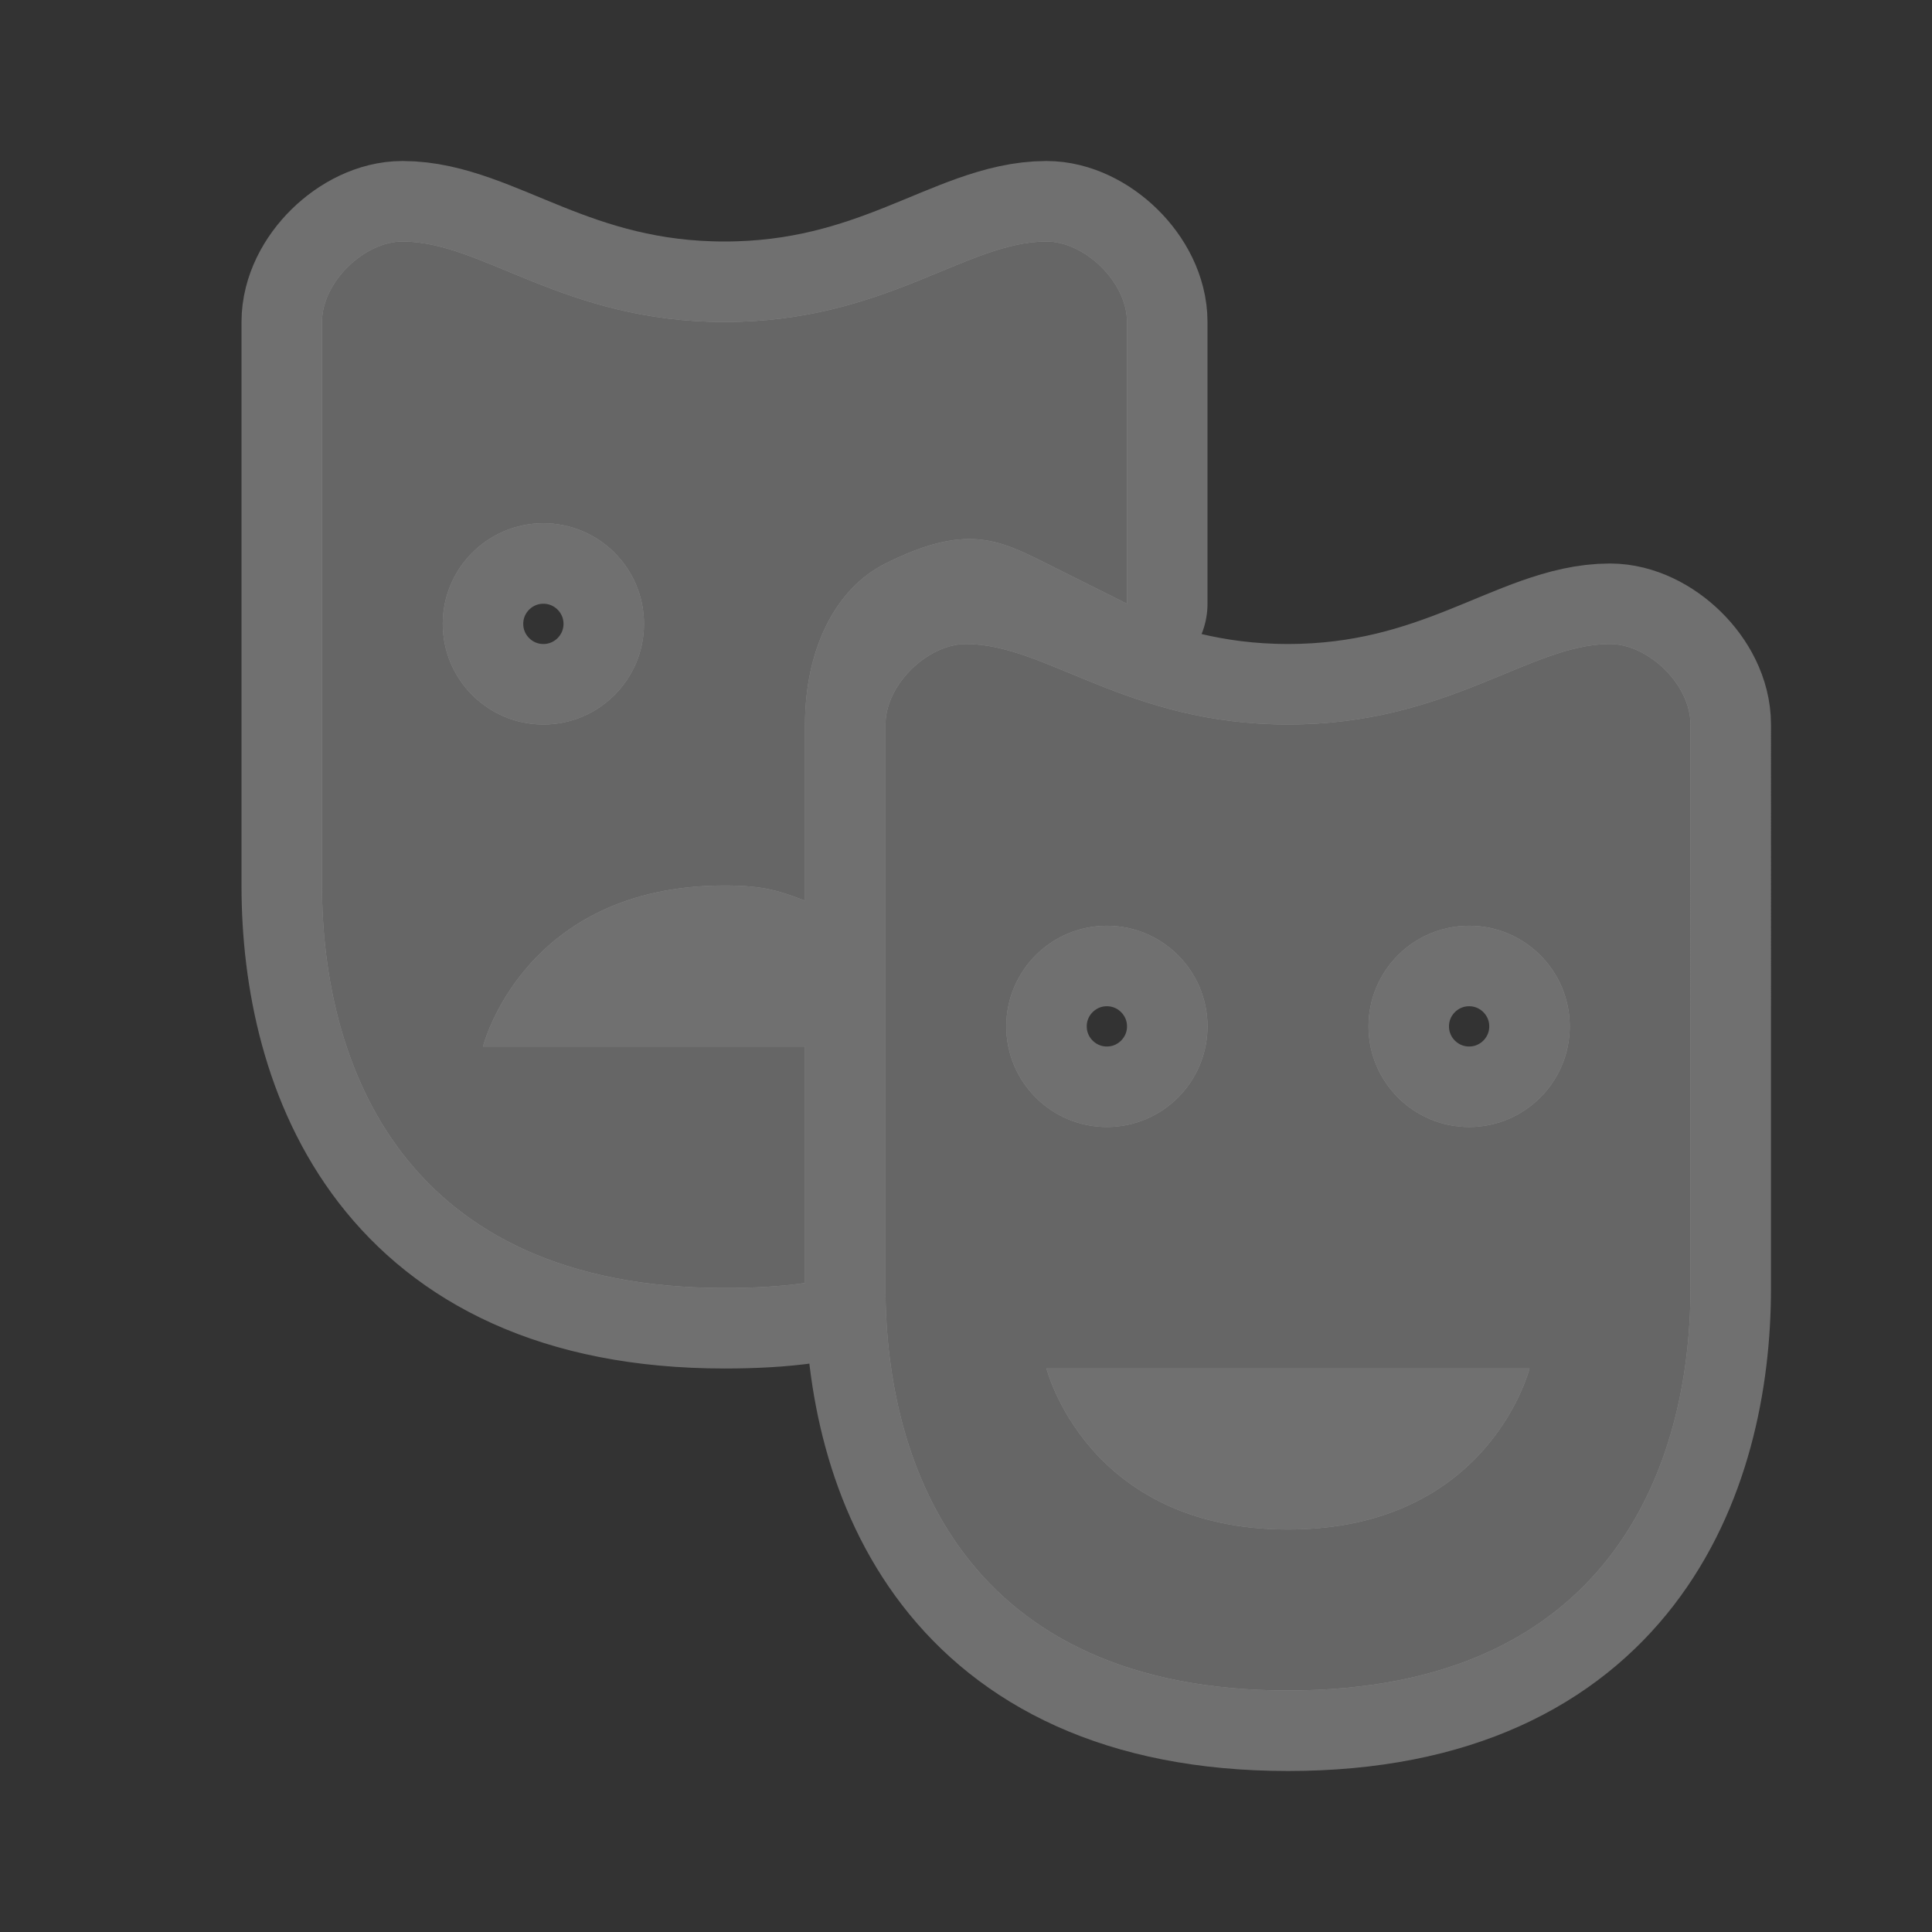 <?xml version="1.0" encoding="UTF-8" standalone="no"?>
<!-- Created with Inkscape (http://www.inkscape.org/) -->

<svg
   xmlns:dc="http://purl.org/dc/elements/1.1/"
   xmlns:cc="http://creativecommons.org/ns#"
   xmlns:rdf="http://www.w3.org/1999/02/22-rdf-syntax-ns#"
   xmlns:svg="http://www.w3.org/2000/svg"
   xmlns="http://www.w3.org/2000/svg"
   version="1.1"
   width="24"
   height="24"
   id="svg4460">
  <rect width="100%" height="100%" fill="#333333" stroke="none"/>
  <defs
     id="defs4462" />
  <path
     d="M 5,3 C 4.529,3 4,3.5 4,4 l 0,7 c 0,2.216 1,5 5,5 0.359,0 0.686,-0.017 1,-0.062 l 0,-2.938 -4,0 c 0,0 0.5,-2 3,-2 0.5,0 0.697,0.074 1,0.188 l 0,-2.188 c 0,-0.917 0.365,-1.683 1,-2 1,-0.5 1.404,-0.298 2,0 1,0.5 1,0.5 1,0.5 l 0,-3.5 c 0,-0.5 -0.529,-1 -1,-1 -1,0 -2,1 -4,1 -2,0 -3,-1 -4,-1 z M 6.75,6.5 C 7.44,6.5 8,7.06 8,7.75 8,8.44 7.44,9 6.75,9 6.06,9 5.5,8.44 5.5,7.75 5.5,7.06 6.06,6.5 6.75,6.5 z M 12,8 c -0.471,0 -1,0.5 -1,1 l 0,7 c 0,2.216 1,5 5,5 4,0 5,-2.784 5,-5 L 21,9 C 21,8.5 20.471,8 20,8 19,8 18,9 16,9 14,9 13,8 12,8 z m 1.75,3.5 c 0.69,0 1.25,0.56 1.25,1.25 0,0.69 -0.56,1.25 -1.25,1.25 -0.69,0 -1.25,-0.56 -1.25,-1.25 0,-0.69 0.56,-1.25 1.25,-1.25 z m 4.5,0 c 0.69,0 1.25,0.56 1.25,1.25 C 19.5,13.44 18.94,14 18.25,14 17.56,14 17,13.44 17,12.75 17,12.06 17.56,11.5 18.25,11.5 z M 13,17 l 6,0 c 0,0 -0.5,2 -3,2 -2.5,0 -3,-2 -3,-2 z"
     id="path12311"
     style="opacity:0.3;color:#000000;fill:#ffffff;fill-opacity:1;fill-rule:nonzero;stroke:#ffffff;stroke-width:2;stroke-linecap:round;stroke-linejoin:round;stroke-miterlimit:4;stroke-opacity:1;stroke-dasharray:none;stroke-dashoffset:0;marker:none;visibility:visible;display:inline;overflow:visible;enable-background:accumulate" />
  <path
     d="M 5,3 C 4.529,3 4,3.5 4,4 l 0,7 c 0,2.216 1,5 5,5 0.359,0 0.686,-0.017 1,-0.062 l 0,-2.938 -4,0 c 0,0 0.5,-2 3,-2 0.5,0 0.697,0.074 1,0.188 l 0,-2.188 c 0,-0.917 0.365,-1.683 1,-2 1,-0.5 1.404,-0.298 2,0 1,0.5 1,0.5 1,0.5 l 0,-3.5 c 0,-0.5 -0.529,-1 -1,-1 -1,0 -2,1 -4,1 -2,0 -3,-1 -4,-1 z M 6.75,6.5 C 7.44,6.5 8,7.06 8,7.75 8,8.44 7.44,9 6.75,9 6.06,9 5.5,8.44 5.5,7.75 5.5,7.06 6.06,6.5 6.75,6.5 z M 12,8 c -0.471,0 -1,0.5 -1,1 l 0,7 c 0,2.216 1,5 5,5 4,0 5,-2.784 5,-5 L 21,9 C 21,8.5 20.471,8 20,8 19,8 18,9 16,9 14,9 13,8 12,8 z m 1.75,3.5 c 0.69,0 1.25,0.56 1.25,1.25 0,0.69 -0.56,1.25 -1.25,1.25 -0.69,0 -1.25,-0.56 -1.25,-1.25 0,-0.69 0.56,-1.25 1.25,-1.25 z m 4.5,0 c 0.69,0 1.25,0.56 1.25,1.25 C 19.5,13.44 18.94,14 18.25,14 17.56,14 17,13.44 17,12.75 17,12.06 17.56,11.5 18.25,11.5 z M 13,17 l 6,0 c 0,0 -0.5,2 -3,2 -2.5,0 -3,-2 -3,-2 z"
     id="path6342"
     style="color:#000000;fill:#666666;fill-opacity:1;fill-rule:nonzero;stroke:none;stroke-width:0.055;marker:none;visibility:visible;display:inline;overflow:visible;enable-background:accumulate" />
  <rect
     width="24"
     height="24"
     x="0"
     y="0"
     id="canvas"
     style="fill:none;stroke:none;visibility:hidden" />
</svg>
